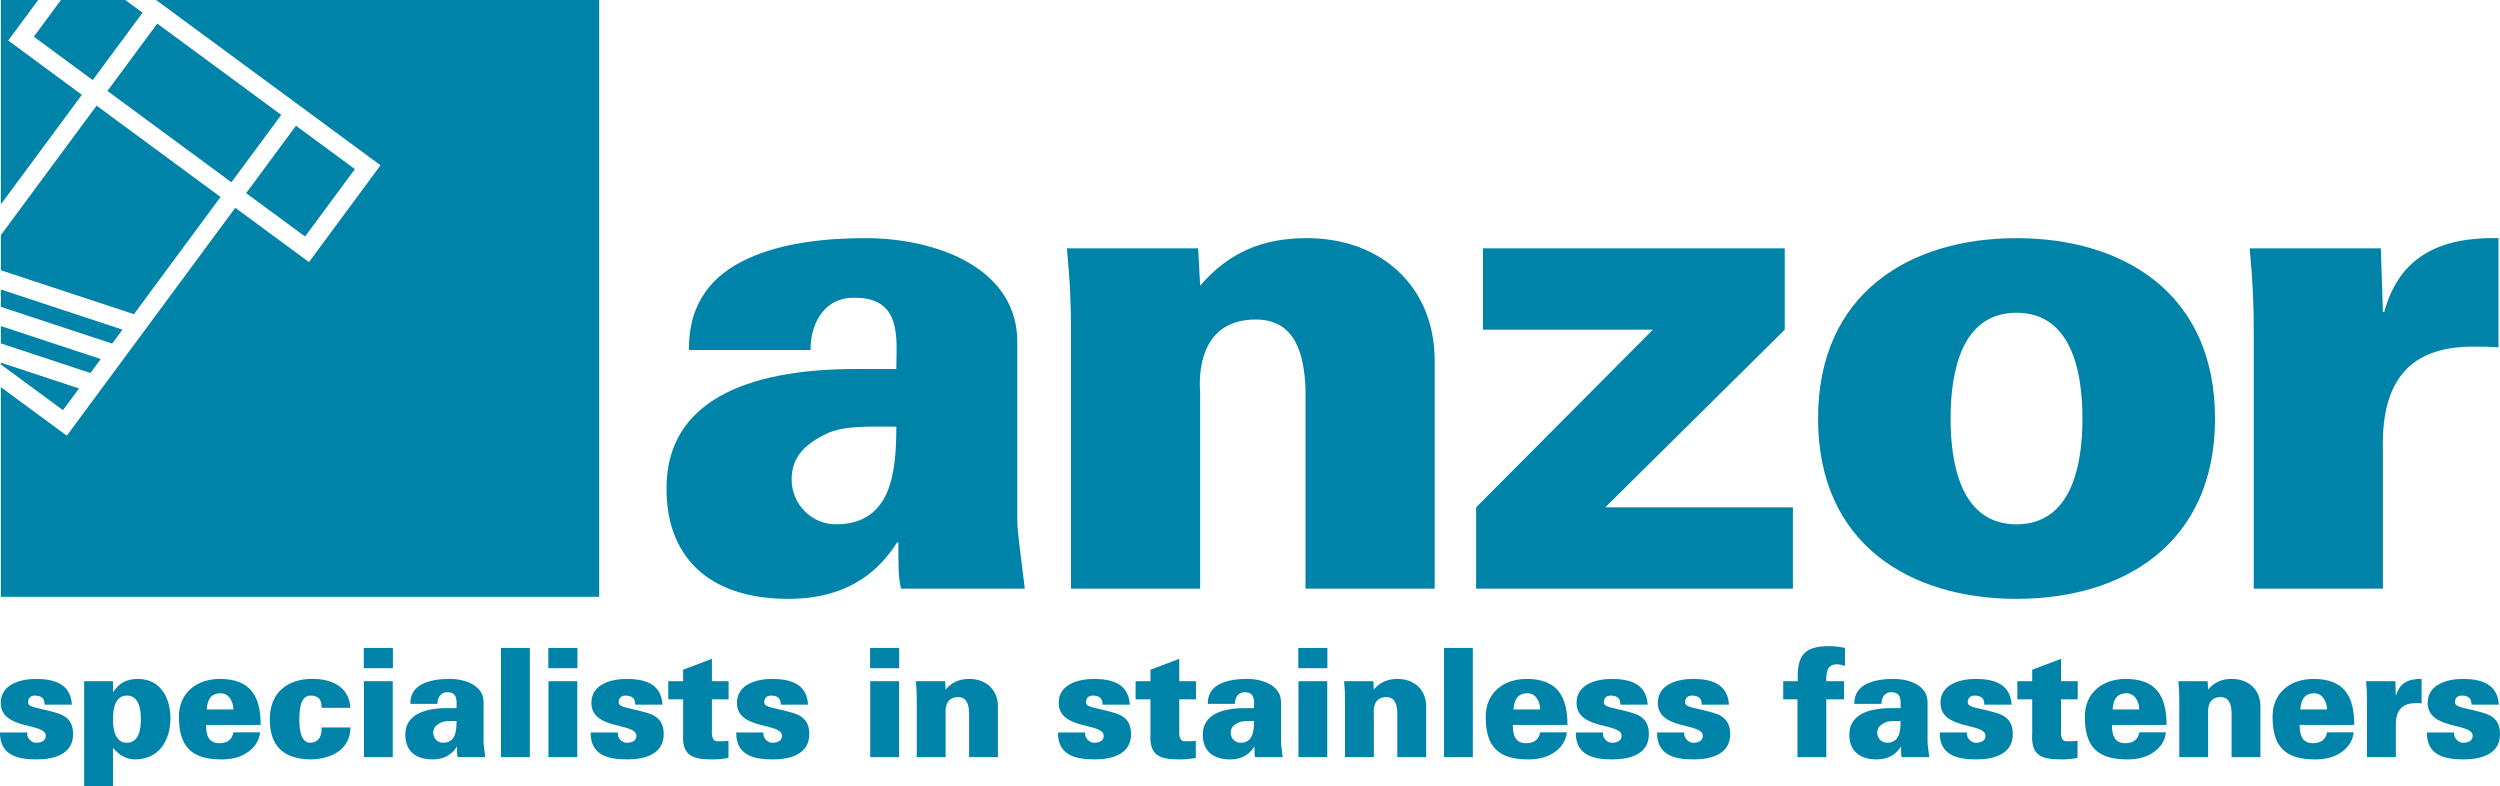 <?xml version="1.0" encoding="utf-8"?>
<!-- Generator: Adobe Illustrator 16.0.0, SVG Export Plug-In . SVG Version: 6.00 Build 0)  -->
<!DOCTYPE svg PUBLIC "-//W3C//DTD SVG 1.1//EN" "http://www.w3.org/Graphics/SVG/1.1/DTD/svg11.dtd">
<svg version="1.1" id="Layer_1" xmlns="http://www.w3.org/2000/svg" xmlns:xlink="http://www.w3.org/1999/xlink" x="0px" y="0px"
	 width="263.921px" height="82.994px" viewBox="0 0 263.921 82.994" enable-background="new 0 0 263.921 82.994"
	 xml:space="preserve">
<path fill="#0083A8" d="M95.125,62.146c-0.287-1.145-0.287-2.289-0.287-4.867h-0.145c-1.65,2.578-4.735,5.94-11.481,5.94
	c-8.539,0-12.988-4.582-12.845-11.952c0.145-8.731,8.182-12.31,19.951-12.31h4.305c0-3.148,0.718-7.731-4.736-7.516
	c-3.301,0.142-4.378,3.363-4.308,5.511H72.736c-0.071-5.081,2.583-8.017,6.242-9.663c3.731-1.718,8.397-2.148,12.415-2.148
	c7.319,0,16.145,3.079,16.002,11.168v18.465c0,1.505,0.288,3.078,0.791,7.372H95.125 M88.235,55.35
	c5.885,0,6.388-5.514,6.388-10.308c-2.872,0-5.599-0.143-7.463,0.785c-2.01,1.002-3.588,2.291-3.588,4.795
	C83.572,53.2,85.653,55.35,88.235,55.35"/>
<path fill="#0083A8" d="M126.698,30.154c3.086-3.579,6.675-5.013,11.267-5.013c7.751,0,13.492,5.013,13.492,12.957v24.048H137.82
	V41.031c-0.141-3.505-1.004-7.3-5.236-7.3c-6.746,0-5.886,7.372-5.886,7.802v20.613h-13.634V35.45c0-3.222-0.071-5.368-0.43-9.233
	h13.85L126.698,30.154z"/>
<polygon fill="#0083A8" points="156.552,34.806 156.552,26.216 188.412,26.216 188.412,34.806 169.466,53.558 189.273,53.558 
	189.273,62.146 155.832,62.146 155.832,53.558 174.49,34.806 "/>
<path fill="#0083A8" d="M233.837,44.184c0,13.24-9.689,19.036-20.957,19.036c-11.264,0-20.951-5.796-20.951-19.036
	c0-13.243,9.688-19.042,20.951-19.042C224.148,25.142,233.837,30.94,233.837,44.184 M212.88,55.35c5.74,0,6.961-6.086,6.961-11.166
	c0-5.084-1.221-11.167-6.961-11.167s-6.961,6.083-6.961,11.167C205.919,49.264,207.14,55.35,212.88,55.35"/>
<path fill="#0083A8" d="M251.558,32.945h0.145c1.578-5.939,6.025-7.945,12.055-7.804v11.524c-1.002-0.071-1.936-0.071-2.871-0.071
	c-7.102,0.071-9.543,4.294-9.328,11.166v14.386h-13.633V35.448c0-3.22-0.072-5.366-0.432-9.231h13.85L251.558,32.945z"/>
<path fill="#0083A8" d="M4.706,74.388c0-0.271-0.048-0.51-0.191-0.671C4.355,73.543,4.1,73.43,3.683,73.43
	c-0.449,0-0.721,0.256-0.721,0.718c0,0.592,1.232,0.56,3.138,1.152c0.96,0.302,1.615,0.894,1.615,2.202
	c0,2.123-2.001,2.667-3.841,2.667c-1.968,0-3.889-0.4-3.875-2.844h2.881c-0.046,0.241,0.033,0.512,0.209,0.72
	c0.176,0.208,0.431,0.366,0.72,0.366c0.593,0,1.025-0.223,1.025-0.733c0-1.421-4.754-0.575-4.754-3.48
	c0-1.981,2.114-2.524,3.713-2.524c1.906,0,3.667,0.496,3.794,2.715H4.706z"/>
<path fill="#0083A8" d="M13.399,73.43c1.28,0,1.473,1.47,1.473,2.491c0,1.022-0.193,2.49-1.473,2.49c-1.28,0-1.473-1.468-1.473-2.49
	C11.926,74.899,12.119,73.43,13.399,73.43 M11.926,71.913H8.884v11.081h3.042v-4.023h0.031c0.562,0.703,1.377,1.198,2.274,1.198
	c2.577,0,3.762-2.013,3.762-4.359c0-2.107-1.039-4.137-3.425-4.137c-1.185,0-2.001,0.432-2.61,1.375h-0.031V71.913z"/>
<path fill="#0083A8" d="M21.819,74.899c0.081-0.911,0.336-1.66,1.392-1.708c0.465-0.033,0.818,0.176,1.058,0.511
	c0.24,0.335,0.368,0.766,0.368,1.197H21.819z M27.518,76.528c0-2.985-1.04-4.855-4.307-4.855c-2.417,0-4.322,1.438-4.322,3.977
	c0,3.145,1.28,4.52,4.5,4.52c0.943,0,1.839-0.177,2.544-0.623c0.768-0.447,1.424-1.198,1.519-2.236h-2.817
	c-0.111,0.751-0.64,1.149-1.488,1.149c-1.137,0-1.408-0.893-1.392-1.931H27.518z"/>
<path fill="#0083A8" d="M33.954,74.724c0-0.399-0.065-0.719-0.24-0.941c-0.177-0.225-0.48-0.353-0.944-0.353
	c-1.105,0-1.169,1.661-1.169,2.491s0.064,2.49,1.169,2.49c1.056-0.079,1.185-0.895,1.185-1.611h3.041
	c0,1.133-0.496,1.963-1.249,2.522c-0.767,0.543-1.792,0.813-2.849,0.847c-3.042,0-4.417-1.47-4.417-4.248
	c0-2.906,2-4.248,4.417-4.248c2.033-0.031,3.953,0.768,4.098,3.051H33.954z"/>
<path fill="#0083A8" d="M38.419,71.913h3.042v8.016h-3.042V71.913z M38.403,68.401h3.075v2.14h-3.075V68.401z"/>
<path fill="#0083A8" d="M45.734,77.358c0-0.559,0.352-0.847,0.801-1.069c0.417-0.208,1.022-0.176,1.663-0.176
	c0,1.068-0.11,2.298-1.423,2.298C46.199,78.411,45.734,77.933,45.734,77.358 M51.225,79.929c-0.113-0.958-0.175-1.308-0.175-1.644
	v-4.122c0.032-1.803-1.937-2.49-3.571-2.49c-0.895,0-1.936,0.097-2.767,0.48c-0.817,0.366-1.41,1.021-1.395,2.155h2.866
	c-0.016-0.479,0.226-1.197,0.961-1.23c1.215-0.049,1.054,0.975,1.054,1.678h-0.96c-2.625,0-4.417,0.798-4.449,2.746
	c-0.032,1.644,0.961,2.667,2.864,2.667c1.505,0,2.195-0.752,2.563-1.326h0.032c0,0.574,0,0.831,0.064,1.086H51.225z"/>
<rect x="52.89" y="68.401" fill="#0083A8" width="3.043" height="11.527"/>
<path fill="#0083A8" d="M57.901,71.913h3.041v8.016h-3.041V71.913z M57.886,68.401h3.071v2.14h-3.071V68.401z"/>
<path fill="#0083A8" d="M67.057,74.388c0-0.271-0.048-0.51-0.191-0.671c-0.163-0.174-0.417-0.287-0.833-0.287
	c-0.447,0-0.72,0.256-0.72,0.718c0,0.592,1.231,0.56,3.136,1.152c0.961,0.302,1.618,0.894,1.618,2.202
	c0,2.123-2.001,2.667-3.841,2.667c-1.97,0-3.892-0.4-3.875-2.844h2.88c-0.047,0.241,0.034,0.512,0.209,0.72s0.431,0.366,0.72,0.366
	c0.592,0,1.025-0.223,1.025-0.733c0-1.421-4.753-0.575-4.753-3.48c0-1.981,2.112-2.524,3.713-2.524c1.905,0,3.665,0.496,3.793,2.715
	H67.057z"/>
<path fill="#0083A8" d="M72.117,71.913V70.7l3.04-1.149v2.362h1.761v1.917h-1.761v3.177c0,0.207-0.126,1.246,0.576,1.246
	c0.401,0,0.816,0,1.171-0.049v1.804c-0.689,0.128-1.186,0.161-1.635,0.161c-2.065,0-3.313-0.288-3.152-2.746V73.83h-1.57v-1.917
	H72.117z"/>
<path fill="#0083A8" d="M82.424,74.388c0-0.271-0.048-0.51-0.191-0.671c-0.16-0.174-0.417-0.287-0.833-0.287
	c-0.449,0-0.72,0.256-0.72,0.718c0,0.592,1.233,0.56,3.138,1.152c0.959,0.302,1.616,0.894,1.616,2.202
	c0,2.123-2.002,2.667-3.843,2.667c-1.969,0-3.889-0.4-3.873-2.844h2.88c-0.048,0.241,0.032,0.512,0.208,0.72
	c0.176,0.208,0.433,0.366,0.72,0.366c0.593,0,1.026-0.223,1.026-0.733c0-1.421-4.754-0.575-4.754-3.48
	c0-1.981,2.113-2.524,3.713-2.524c1.905,0,3.666,0.496,3.794,2.715H82.424z"/>
<path fill="#0083A8" d="M91.869,71.913h3.042v8.016h-3.042V71.913z M91.854,68.401h3.071v2.14h-3.071V68.401z"/>
<path fill="#0083A8" d="M99.826,72.792c0.688-0.8,1.488-1.119,2.513-1.119c1.729,0,3.009,1.119,3.009,2.891v5.365h-3.042v-4.71
	c-0.031-0.783-0.225-1.629-1.168-1.629c-1.505,0-1.313,1.645-1.313,1.741v4.598h-3.043v-5.955c0-0.72-0.014-1.197-0.096-2.061h3.089
	L99.826,72.792z"/>
<path fill="#0083A8" d="M116.394,74.388c0-0.271-0.05-0.51-0.192-0.671c-0.161-0.174-0.416-0.287-0.832-0.287
	c-0.448,0-0.723,0.256-0.723,0.718c0,0.592,1.235,0.56,3.139,1.152c0.961,0.302,1.617,0.894,1.617,2.202
	c0,2.123-2.001,2.667-3.841,2.667c-1.969,0-3.889-0.4-3.875-2.844h2.882c-0.048,0.241,0.032,0.512,0.208,0.72
	c0.177,0.208,0.433,0.366,0.72,0.366c0.593,0,1.024-0.223,1.024-0.733c0-1.421-4.755-0.575-4.755-3.48
	c0-1.981,2.116-2.524,3.715-2.524c1.904,0,3.667,0.496,3.793,2.715H116.394z"/>
<path fill="#0083A8" d="M121.451,71.913V70.7l3.041-1.149v2.362h1.762v1.917h-1.762v3.177c0,0.207-0.126,1.246,0.577,1.246
	c0.399,0,0.817,0,1.167-0.049v1.804c-0.688,0.128-1.183,0.161-1.631,0.161c-2.065,0-3.313-0.288-3.154-2.746V73.83h-1.568v-1.917
	H121.451z"/>
<path fill="#0083A8" d="M129.919,77.358c0-0.559,0.353-0.847,0.8-1.069c0.417-0.208,1.025-0.176,1.666-0.176
	c0,1.068-0.112,2.298-1.424,2.298C130.385,78.411,129.919,77.933,129.919,77.358 M135.411,79.929
	c-0.112-0.958-0.177-1.308-0.177-1.644v-4.122c0.032-1.803-1.938-2.49-3.569-2.49c-0.896,0-1.938,0.097-2.77,0.48
	c-0.817,0.366-1.409,1.021-1.392,2.155h2.866c-0.018-0.479,0.223-1.197,0.959-1.23c1.217-0.049,1.058,0.975,1.058,1.678h-0.962
	c-2.624,0-4.418,0.798-4.449,2.746c-0.031,1.644,0.961,2.667,2.865,2.667c1.505,0,2.192-0.752,2.561-1.326h0.031
	c0,0.574,0,0.831,0.065,1.086H135.411z"/>
<path fill="#0083A8" d="M137.076,71.913h3.041v8.016h-3.041V71.913z M137.06,68.401h3.071v2.14h-3.071V68.401z"/>
<path fill="#0083A8" d="M145.031,72.792c0.689-0.8,1.489-1.119,2.514-1.119c1.729,0,3.01,1.119,3.01,2.891v5.365h-3.043v-4.71
	c-0.032-0.783-0.223-1.629-1.168-1.629c-1.505,0-1.313,1.645-1.313,1.741v4.598h-3.041v-5.955c0-0.72-0.016-1.197-0.096-2.061h3.089
	L145.031,72.792z"/>
<rect x="152.445" y="68.401" fill="#0083A8" width="3.037" height="11.527"/>
<path fill="#0083A8" d="M159.773,74.899c0.082-0.911,0.338-1.66,1.395-1.708c0.465-0.033,0.816,0.176,1.057,0.511
	s0.369,0.766,0.369,1.197H159.773z M165.474,76.528c0-2.985-1.043-4.855-4.307-4.855c-2.418,0-4.322,1.438-4.322,3.977
	c0,3.145,1.279,4.52,4.496,4.52c0.945,0,1.84-0.177,2.547-0.623c0.768-0.447,1.424-1.198,1.521-2.236h-2.816
	c-0.115,0.751-0.641,1.149-1.49,1.149c-1.137,0-1.41-0.893-1.393-1.931H165.474z"/>
<path fill="#0083A8" d="M171.06,74.388c0-0.271-0.049-0.51-0.193-0.671c-0.158-0.174-0.416-0.287-0.832-0.287
	c-0.449,0-0.721,0.256-0.721,0.718c0,0.592,1.234,0.56,3.137,1.152c0.961,0.302,1.617,0.894,1.617,2.202
	c0,2.123-2,2.667-3.842,2.667c-1.969,0-3.891-0.4-3.873-2.844h2.881c-0.047,0.241,0.031,0.512,0.207,0.72s0.434,0.366,0.723,0.366
	c0.594,0,1.023-0.223,1.023-0.733c0-1.421-4.752-0.575-4.752-3.48c0-1.981,2.111-2.524,3.711-2.524c1.906,0,3.668,0.496,3.795,2.715
	H171.06z"/>
<path fill="#0083A8" d="M179.64,74.388c0-0.271-0.049-0.51-0.191-0.671c-0.16-0.174-0.418-0.287-0.834-0.287
	c-0.447,0-0.721,0.256-0.721,0.718c0,0.592,1.234,0.56,3.139,1.152c0.959,0.302,1.617,0.894,1.617,2.202
	c0,2.123-2.002,2.667-3.842,2.667c-1.971,0-3.891-0.4-3.875-2.844h2.881c-0.047,0.241,0.031,0.512,0.209,0.72
	c0.176,0.208,0.432,0.366,0.719,0.366c0.596,0,1.027-0.223,1.027-0.733c0-1.421-4.758-0.575-4.758-3.48
	c0-1.981,2.115-2.524,3.717-2.524c1.904,0,3.664,0.496,3.793,2.715H179.64z"/>
<path fill="#0083A8" d="M189.757,79.929V73.83h-1.506v-1.917h1.537c-0.098-2.683,0.609-3.704,3.346-3.704
	c0.545,0,1.088,0.081,1.633,0.192V70.3c-0.273-0.08-0.576-0.175-0.848-0.175c-1.025,0-1.152,0.895-1.121,1.788h1.871v1.917h-1.871
	v6.099H189.757z"/>
<path fill="#0083A8" d="M198.175,77.358c0-0.559,0.352-0.847,0.803-1.069c0.414-0.208,1.023-0.176,1.664-0.176
	c0,1.068-0.111,2.298-1.426,2.298C198.64,78.411,198.175,77.933,198.175,77.358 M203.667,79.929
	c-0.113-0.958-0.176-1.308-0.176-1.644v-4.122c0.031-1.803-1.938-2.49-3.57-2.49c-0.895,0-1.938,0.097-2.77,0.48
	c-0.814,0.366-1.408,1.021-1.393,2.155h2.865c-0.014-0.479,0.225-1.197,0.961-1.23c1.217-0.049,1.057,0.975,1.057,1.678h-0.961
	c-2.625,0-4.418,0.798-4.451,2.746c-0.029,1.644,0.963,2.667,2.867,2.667c1.504,0,2.193-0.752,2.561-1.326h0.031
	c0,0.574,0,0.831,0.064,1.086H203.667z"/>
<path fill="#0083A8" d="M209.478,74.388c0-0.271-0.049-0.51-0.191-0.671c-0.162-0.174-0.416-0.287-0.832-0.287
	c-0.449,0-0.721,0.256-0.721,0.718c0,0.592,1.232,0.56,3.137,1.152c0.959,0.302,1.617,0.894,1.617,2.202
	c0,2.123-2.002,2.667-3.842,2.667c-1.969,0-3.891-0.4-3.875-2.844h2.881c-0.047,0.241,0.033,0.512,0.211,0.72
	c0.176,0.208,0.43,0.366,0.719,0.366c0.592,0,1.023-0.223,1.023-0.733c0-1.421-4.752-0.575-4.752-3.48
	c0-1.981,2.111-2.524,3.711-2.524c1.906,0,3.668,0.496,3.795,2.715H209.478z"/>
<path fill="#0083A8" d="M214.537,71.913V70.7l3.041-1.149v2.362h1.762v1.917h-1.762v3.177c0,0.207-0.127,1.246,0.576,1.246
	c0.4,0,0.816,0,1.168-0.049v1.804c-0.688,0.128-1.184,0.161-1.631,0.161c-2.066,0-3.313-0.288-3.154-2.746V73.83h-1.568v-1.917
	H214.537z"/>
<path fill="#0083A8" d="M223.021,74.899c0.082-0.911,0.336-1.66,1.391-1.708c0.465-0.033,0.818,0.176,1.057,0.511
	c0.242,0.335,0.371,0.766,0.371,1.197H223.021z M228.718,76.528c0-2.985-1.039-4.855-4.307-4.855c-2.414,0-4.32,1.438-4.32,3.977
	c0,3.145,1.279,4.52,4.5,4.52c0.943,0,1.838-0.177,2.543-0.623c0.77-0.447,1.424-1.198,1.52-2.236h-2.814
	c-0.113,0.751-0.641,1.149-1.49,1.149c-1.137,0-1.408-0.893-1.393-1.931H228.718z"/>
<path fill="#0083A8" d="M233.107,72.792c0.688-0.8,1.486-1.119,2.51-1.119c1.73,0,3.012,1.119,3.012,2.891v5.365h-3.043v-4.71
	c-0.031-0.783-0.221-1.629-1.168-1.629c-1.504,0-1.311,1.645-1.311,1.741v4.598h-3.043v-5.955c0-0.72-0.016-1.197-0.096-2.061h3.088
	L233.107,72.792z"/>
<path fill="#0083A8" d="M242.837,74.899c0.082-0.911,0.336-1.66,1.395-1.708c0.465-0.033,0.816,0.176,1.055,0.511
	c0.242,0.335,0.371,0.766,0.371,1.197H242.837z M248.537,76.528c0-2.985-1.041-4.855-4.305-4.855c-2.418,0-4.322,1.438-4.322,3.977
	c0,3.145,1.279,4.52,4.498,4.52c0.945,0,1.842-0.177,2.545-0.623c0.77-0.447,1.424-1.198,1.52-2.236h-2.814
	c-0.113,0.751-0.643,1.149-1.492,1.149c-1.135,0-1.406-0.893-1.391-1.931H248.537z"/>
<path fill="#0083A8" d="M252.923,73.414h0.031c0.354-1.325,1.346-1.772,2.691-1.741v2.572c-0.227-0.017-0.434-0.017-0.641-0.017
	c-1.586,0.017-2.129,0.958-2.082,2.489v3.211h-3.043v-5.955c0-0.72-0.016-1.197-0.096-2.061h3.092L252.923,73.414z"/>
<path fill="#0083A8" d="M260.912,74.388c0-0.271-0.049-0.51-0.193-0.671c-0.16-0.174-0.416-0.287-0.832-0.287
	c-0.449,0-0.719,0.256-0.719,0.718c0,0.592,1.23,0.56,3.135,1.152c0.961,0.302,1.619,0.894,1.619,2.202
	c0,2.123-2.002,2.667-3.844,2.667c-1.969,0-3.891-0.4-3.873-2.844h2.883c-0.049,0.241,0.031,0.512,0.209,0.72
	c0.172,0.208,0.432,0.366,0.717,0.366c0.592,0,1.025-0.223,1.025-0.733c0-1.421-4.752-0.575-4.752-3.48
	c0-1.981,2.111-2.524,3.713-2.524c1.904,0,3.664,0.496,3.793,2.715H260.912z"/>
<g>
	<polygon fill="#0083A8" points="10.633,37.904 0.092,34.424 0.092,36.255 9.547,39.376 	"/>
	<polygon fill="#0083A8" points="11.343,9.602 24.431,19.242 29.691,12.129 16.602,2.489 	"/>
	<polygon fill="#0083A8" points="3.571,3.873 9.788,8.456 15.048,1.342 13.227,0 6.434,0 	"/>
	<polygon fill="#0083A8" points="6.646,43.3 8.341,41.01 0.092,38.285 0.092,38.474 	"/>
	<polygon fill="#0083A8" points="37.465,17.855 31.245,13.273 25.987,20.388 32.206,24.969 	"/>
	<polygon fill="#0083A8" points="8.642,10.007 0.868,4.278 4.029,0 0.092,0 0.092,21.572 	"/>
	<polygon fill="#0083A8" points="16.479,0 32.394,11.721 40.169,17.449 32.618,27.667 24.838,21.938 7.051,45.997 0.092,40.871 
		0.092,63 63.256,63 63.256,0 	"/>
	<polygon fill="#0083A8" points="23.283,20.795 10.196,11.153 0.092,24.818 0.092,28.532 14.139,33.167 	"/>
	<polygon fill="#0083A8" points="12.928,34.801 0.092,30.561 0.092,32.395 11.841,36.273 	"/>
</g>
</svg>
